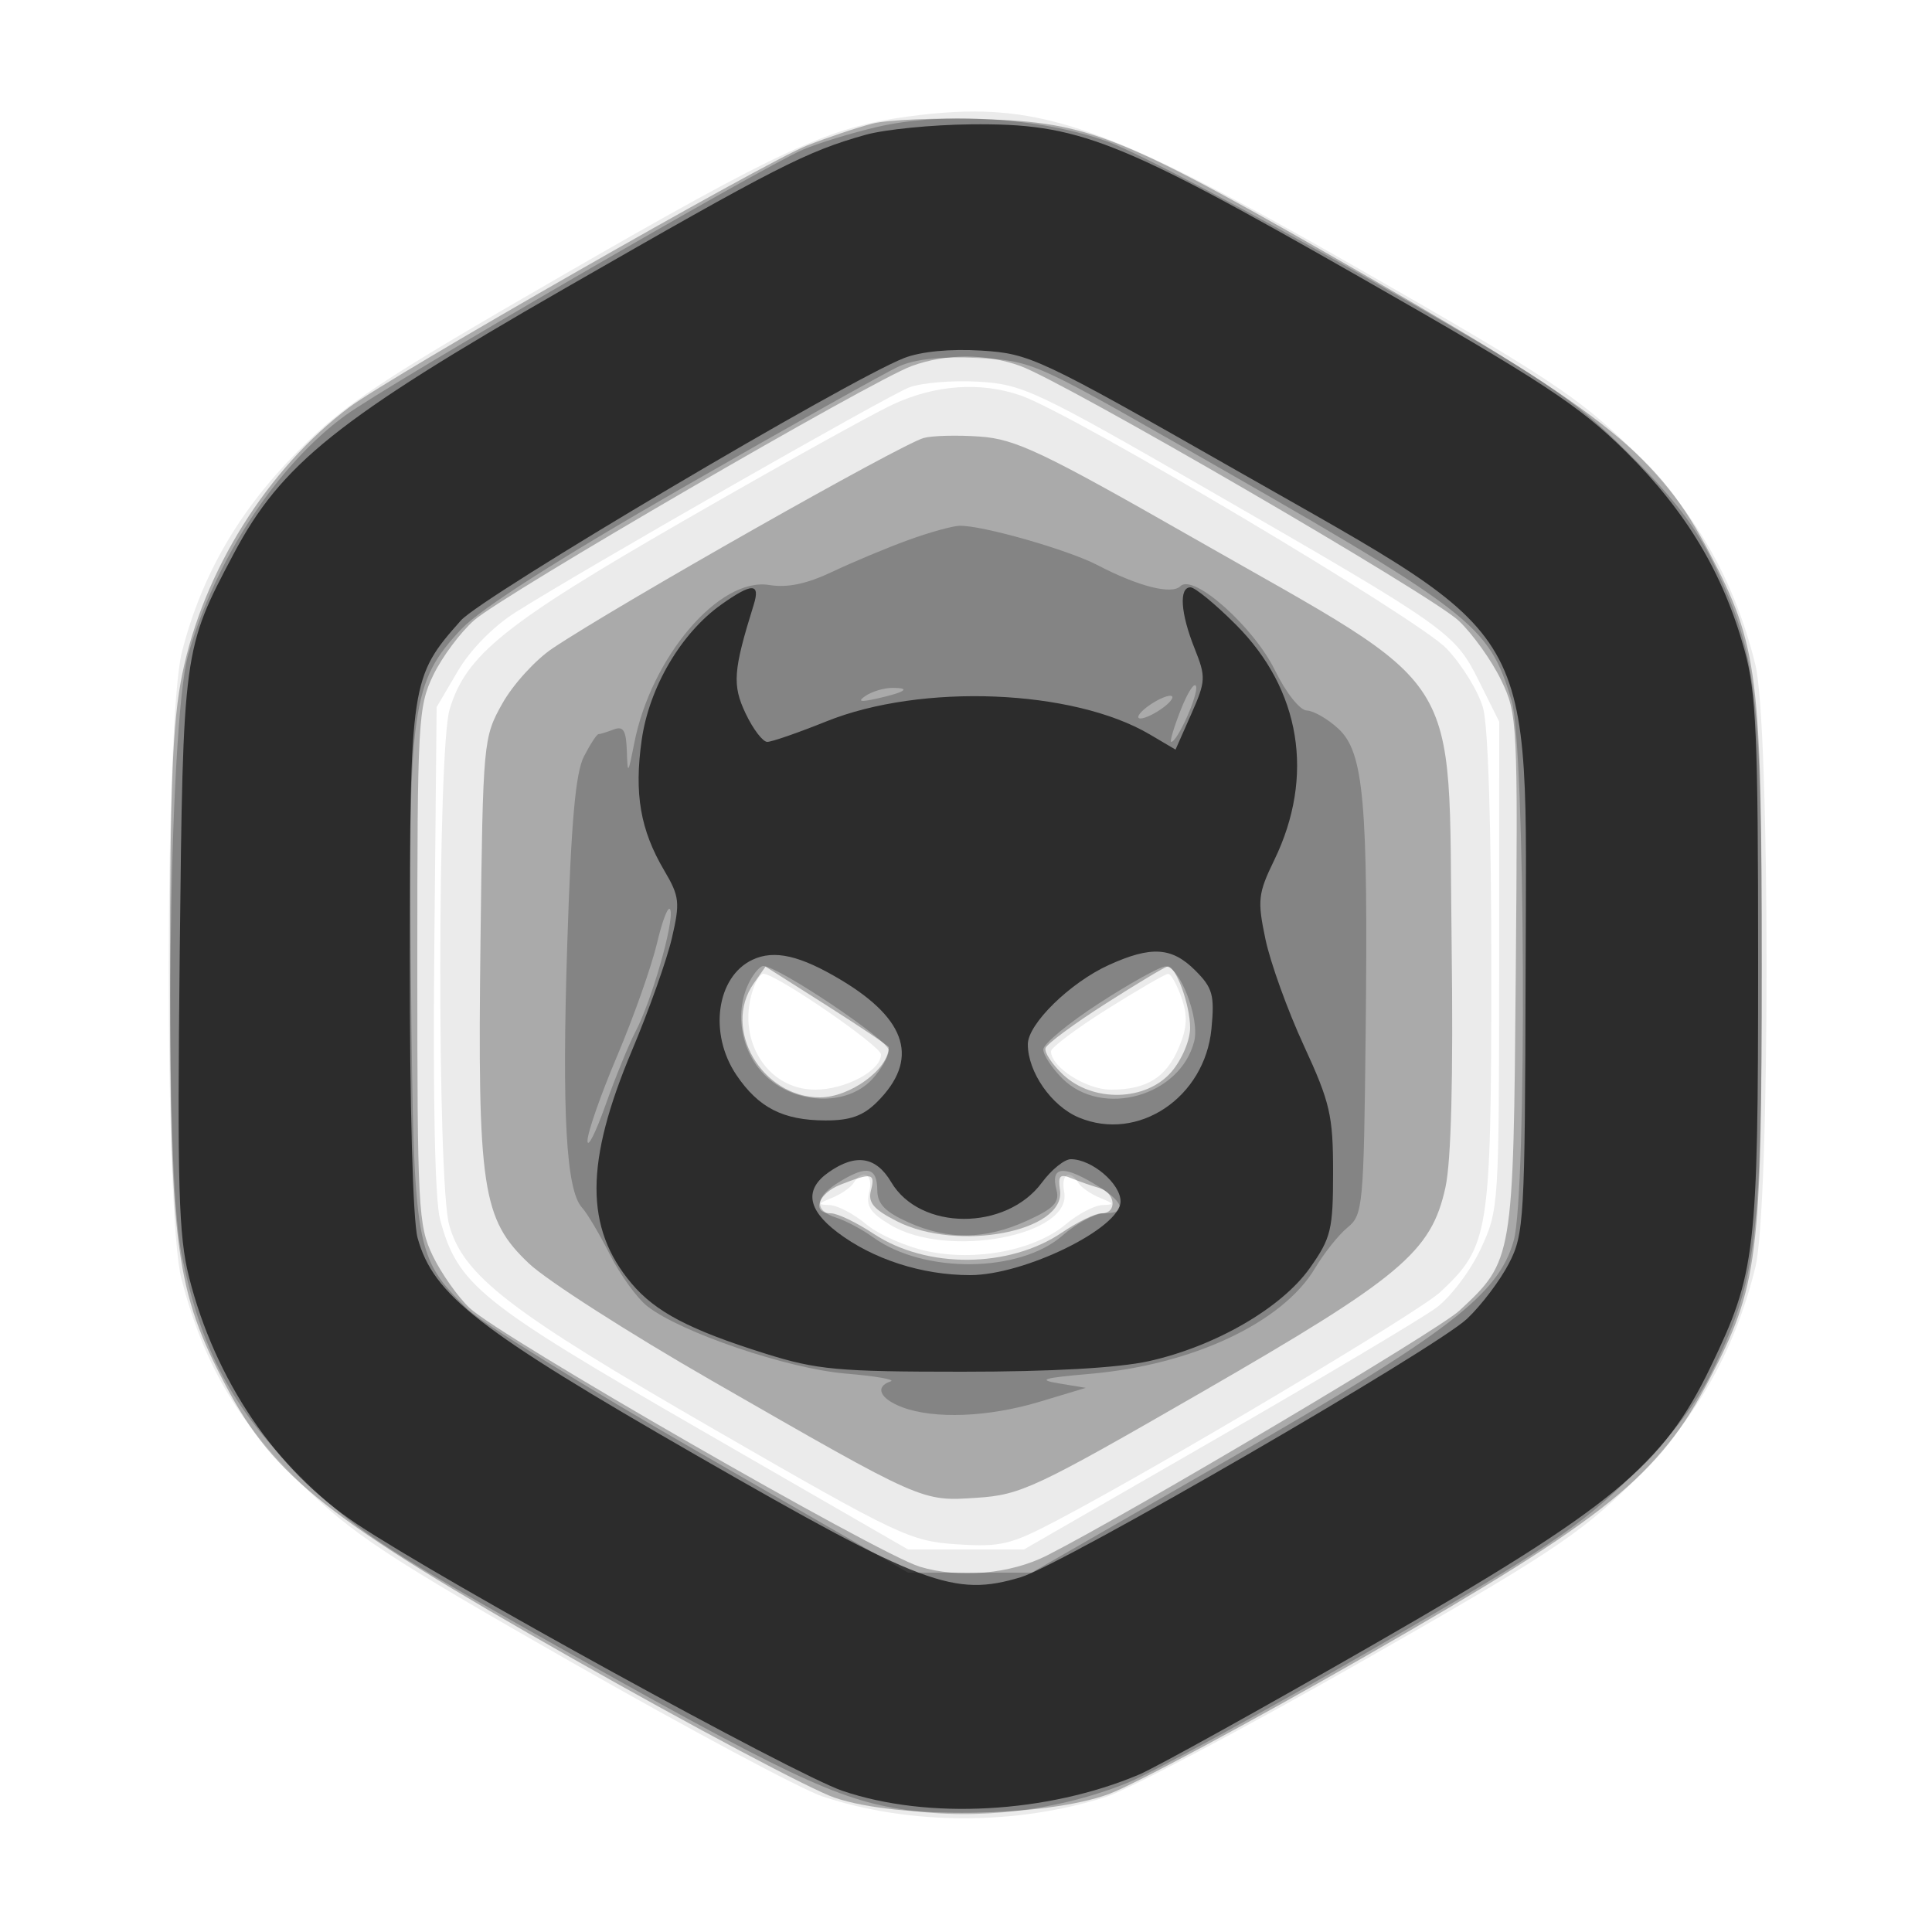 <svg xmlns="http://www.w3.org/2000/svg" width="250" height="250" version="1.1" fill="#000000"><path fill-opacity=".082" d="M 117.500 15.077 C 107.319 16.435, 101.084 19.300, 72.822 35.609 C 48.994 49.358, 44.605 52.277, 38.500 58.437 C 30.889 66.117, 26.055 74.498, 23.540 84.373 C 21.301 93.168, 21.253 156.960, 23.479 165.500 C 26.332 176.443, 30.687 183.892, 38.974 192 C 45.720 198.601, 49.928 201.377, 74.070 215.159 C 89.156 223.772, 103.720 231.557, 106.434 232.460 C 117.714 236.212, 131.609 236.225, 143.170 232.493 C 146.102 231.547, 160.854 223.737, 175.954 215.137 C 200.182 201.337, 204.307 198.619, 211.067 192 C 219.300 183.938, 224.416 175.027, 227.141 164 C 229.077 156.167, 229.077 93.833, 227.141 86 C 224.408 74.943, 219.303 66.064, 211.043 58 C 204.298 51.415, 200.015 48.589, 175.930 34.830 C 142.306 15.622, 134.130 12.858, 117.500 15.077 M 117.636 50.139 C 114.746 51.253, 75.573 73.631, 66.720 79.226 C 63.819 81.059, 60.870 84.067, 59.220 86.874 L 56.500 91.500 56.198 122.699 C 56.007 142.318, 56.285 155.344, 56.945 157.794 C 59.225 166.262, 61.995 168.501, 90.614 185 L 117.500 200.500 125 200.500 L 132.500 200.500 157.500 186.102 C 171.250 178.183, 184.011 170.586, 185.858 169.219 C 187.704 167.852, 190.287 164.431, 191.598 161.617 C 193.949 156.568, 193.981 156.081, 193.990 124.946 L 194 93.393 191.400 88.176 C 188.251 81.856, 187.538 81.351, 156.591 63.520 C 134.036 50.525, 132.336 49.724, 126.591 49.390 C 123.241 49.195, 119.211 49.532, 117.636 50.139 M 115.500 52.355 C 112.750 53.640, 100.600 60.395, 88.500 67.366 C 65.245 80.763, 60.288 84.757, 58.181 91.791 C 56.609 97.037, 56.559 152.870, 58.121 158.497 C 59.950 165.086, 65.889 169.666, 92.500 185.007 C 116.306 198.731, 117.802 199.439, 123.812 199.830 C 129.513 200.201, 130.770 199.900, 136.812 196.718 C 150.468 189.526, 183.597 169.789, 186.376 167.190 C 192.691 161.284, 192.954 159.640, 192.972 126 C 192.983 107.239, 192.575 94.008, 191.912 91.623 C 191.320 89.491, 189.185 86.018, 187.168 83.906 C 183.491 80.055, 138.866 53.537, 132.101 51.183 C 126.885 49.368, 121.006 49.783, 115.500 52.355 M 97.607 127.582 C 95.073 134.185, 99.077 141, 105.490 141 C 109.397 141, 114 138.542, 114 136.456 C 114 135.339, 100.400 126, 98.773 126 C 98.466 126, 97.941 126.712, 97.607 127.582 M 143.250 130.594 C 139.262 133.105, 136 135.556, 136 136.041 C 136 138.088, 140.553 141, 143.754 141 C 148.404 141, 150.923 139.428, 152.562 135.505 C 153.626 132.959, 153.701 131.442, 152.880 129.085 C 152.288 127.388, 151.511 126.006, 151.152 126.014 C 150.793 126.022, 147.238 128.083, 143.250 130.594 M 110.457 153.070 C 110.093 153.659, 108.829 154.530, 107.648 155.007 C 105.787 155.757, 105.748 155.882, 107.356 155.937 C 108.376 155.971, 110.501 157.085, 112.076 158.411 C 113.652 159.737, 117.205 161.307, 119.971 161.900 C 126.326 163.263, 133.909 161.789, 137.924 158.411 C 139.499 157.085, 141.624 155.971, 142.644 155.937 C 144.252 155.882, 144.213 155.757, 142.352 155.007 C 141.171 154.530, 139.907 153.659, 139.543 153.070 C 138.386 151.197, 137.262 151.918, 137.705 154.250 C 138.777 159.887, 122.594 162.940, 115.203 158.495 C 112.596 156.928, 112.024 156.041, 112.472 154.256 C 113.050 151.955, 111.654 151.133, 110.457 153.070" stroke="none" fill="#000000" fill-rule="evenodd"/><path fill-opacity=".274" d="M 112.912 15.991 C 110.939 16.492, 107.109 17.775, 104.401 18.842 C 99.007 20.968, 50.506 48.703, 45.198 52.696 C 34.616 60.659, 26.326 73.897, 23.586 87.208 C 22.335 93.287, 22 101.549, 22 126.298 C 22 161.458, 22.770 167.112, 29.222 179.314 C 35.494 191.178, 42.468 196.664, 74.101 214.621 C 89.721 223.487, 104.975 231.587, 108 232.621 C 116.202 235.423, 135.276 235.173, 143.469 232.155 C 146.752 230.946, 161.773 222.879, 176.850 214.228 C 208.138 196.276, 214.639 191.028, 221.242 178.397 C 227.504 166.417, 227.970 162.716, 227.970 125 C 227.970 87.284, 227.504 83.583, 221.242 71.603 C 214.685 59.060, 208.081 53.703, 177.408 36.046 C 145.019 17.402, 141.227 15.849, 127 15.407 C 121.225 15.227, 114.885 15.490, 112.912 15.991 M 118 47.353 C 112.870 49.208, 65.153 76.927, 61.367 80.251 C 59.590 81.811, 57.205 85.010, 56.068 87.360 C 54.104 91.417, 54 93.310, 54 125 C 54 156.311, 54.123 158.623, 55.997 162.495 C 57.096 164.764, 59.234 167.798, 60.747 169.237 C 64.625 172.924, 113.555 201.050, 119 202.723 C 124.061 204.277, 130.737 203.690, 135.487 201.273 C 146.382 195.727, 186.096 172.152, 188.838 169.603 C 195.817 163.114, 195.829 163.047, 196.140 125.927 C 196.414 93.243, 196.371 92.398, 194.221 87.956 C 193.011 85.458, 190.554 82.025, 188.761 80.327 C 185.250 77.004, 137.788 49.426, 132 47.346 C 127.537 45.742, 122.449 45.745, 118 47.353 M 119.526 56.675 C 116.490 57.533, 79.917 78.263, 71.500 83.897 C 69.300 85.370, 66.375 88.583, 65 91.038 C 62.538 95.433, 62.495 95.895, 62.176 121.737 C 61.781 153.821, 62.372 157.754, 68.450 163.500 C 70.777 165.700, 81.415 172.518, 92.091 178.650 C 119.610 194.459, 119.216 194.285, 126.418 193.811 C 132.102 193.438, 134.006 192.543, 155.500 180.151 C 181.299 165.276, 185.192 162.009, 187.032 153.686 C 187.788 150.266, 188.063 139.474, 187.839 122 C 187.376 85.813, 190.015 89.940, 154.292 69.544 C 134.890 58.467, 131.415 56.817, 126.792 56.491 C 123.881 56.286, 120.612 56.369, 119.526 56.675 M 97.529 127.262 C 93.419 133.130, 98.576 142, 106.097 142 C 109.983 142, 115 138.348, 115 135.518 C 115 135.343, 111.413 132.923, 107.029 130.140 L 99.058 125.079 97.529 127.262 M 143.062 129.875 C 138.972 132.488, 135.476 135.073, 135.293 135.620 C 135.111 136.168, 136.131 137.714, 137.561 139.058 C 141.428 142.691, 148.302 142.512, 151.587 138.694 C 152.937 137.124, 154 134.612, 154 132.991 C 154 130.016, 152.141 124.951, 151.089 125.062 C 150.765 125.096, 147.153 127.262, 143.062 129.875 M 108.750 153.299 C 105.822 154.456, 104.978 157, 107.521 157 C 108.358 157, 110.844 158.192, 113.046 159.649 C 119.929 164.204, 130.586 164.128, 137.444 159.474 C 139.449 158.113, 141.744 157, 142.544 157 C 144.600 157, 144.360 154.337, 142.250 153.730 C 141.287 153.453, 139.674 152.888, 138.663 152.473 C 137.159 151.856, 136.888 152.129, 137.163 153.981 C 137.964 159.364, 123.937 162.049, 116.047 158.024 C 113.018 156.478, 112.290 155.608, 112.704 154.024 C 113.288 151.791, 112.796 151.700, 108.750 153.299" stroke="none" fill="#000000" fill-rule="evenodd"/><path fill-opacity=".223" d="M 113.500 16.427 C 110.200 17.198, 105.896 18.514, 103.937 19.350 C 98.566 21.642, 50.207 49.726, 44.645 53.783 C 35.848 60.200, 27.842 72.411, 24.346 84.743 C 21.794 93.746, 21.152 150.696, 23.472 162.189 C 26.005 174.731, 29.995 182.193, 38.905 191.052 C 45.547 197.656, 49.261 200.160, 68.500 211 C 102.207 229.993, 108.250 232.870, 117.250 234.207 C 126.466 235.576, 137.011 234.287, 145.874 230.707 C 148.988 229.449, 163.227 221.689, 177.518 213.462 C 200.223 200.391, 204.458 197.558, 211.095 191.002 C 216.564 185.601, 219.589 181.609, 221.899 176.746 C 227.350 165.267, 227.965 160.018, 227.965 125 C 227.965 89.986, 227.350 84.738, 221.901 73.254 C 219.538 68.274, 216.565 64.398, 210.583 58.500 C 203.248 51.268, 199.962 49.077, 176.346 35.666 C 161.979 27.508, 147.136 19.710, 143.362 18.339 C 134.803 15.227, 122.112 14.415, 113.500 16.427 M 116.364 47.391 C 114.639 48.170, 102.039 55.235, 88.364 63.090 C 72.200 72.374, 62.177 78.775, 59.720 81.384 C 53.280 88.222, 52.825 91.412, 53.186 127.228 C 53.534 161.855, 53.671 162.646, 60.506 169.403 C 62.228 171.107, 75.757 179.475, 90.569 188 L 117.500 203.500 125.500 203.500 L 133.500 203.500 159.500 188.545 C 187.543 172.414, 193.951 167.475, 195.882 160.500 C 197.608 154.263, 197.381 96.583, 195.606 90.687 C 192.602 80.704, 190.944 79.435, 151.500 56.936 C 134.013 46.961, 133.301 46.659, 126.500 46.321 C 121.917 46.094, 118.417 46.463, 116.364 47.391 M 117.500 69.893 C 114.750 70.894, 110.348 72.734, 107.717 73.982 C 104.384 75.564, 101.902 76.083, 99.526 75.698 C 93.098 74.655, 84.266 84.999, 82.078 96.132 C 81.270 100.241, 81.213 100.301, 81.110 97.143 C 81.024 94.516, 80.656 93.918, 79.418 94.393 C 78.548 94.727, 77.660 95, 77.444 95 C 77.228 95, 76.385 96.289, 75.570 97.864 C 74.473 99.985, 73.912 106.282, 73.403 122.154 C 72.699 144.153, 73.255 154.039, 75.322 156.276 C 75.970 156.978, 77.590 159.706, 78.922 162.339 C 80.255 164.972, 82.430 167.979, 83.756 169.022 C 88.044 172.396, 101.914 177.109, 109.402 177.737 C 113.306 178.065, 115.938 178.520, 115.250 178.750 C 113.163 179.446, 113.844 180.990, 116.720 182.084 C 120.866 183.660, 127.891 183.385, 134.522 181.388 L 140.500 179.587 137 179.008 C 134.178 178.540, 134.952 178.303, 141 177.780 C 154.281 176.632, 165.956 171.161, 170.160 164.116 C 171.347 162.127, 173.250 159.745, 174.388 158.823 C 176.360 157.225, 176.471 156.040, 176.715 133.823 C 177.047 103.727, 176.478 97.348, 173.191 94.301 C 171.825 93.035, 169.986 91.974, 169.104 91.941 C 168.195 91.908, 166.403 89.644, 164.970 86.719 C 162.218 81.103, 154.428 74.172, 152.752 75.848 C 151.619 76.981, 147.326 75.893, 142.025 73.130 C 138.195 71.134, 127.114 67.972, 124.169 68.036 C 123.251 68.056, 120.250 68.891, 117.500 69.893 M 152.785 91.865 C 151.892 94.139, 151.338 96, 151.555 96 C 152.357 96, 155.109 89.827, 154.766 88.797 C 154.570 88.210, 153.679 89.590, 152.785 91.865 M 112 90.046 C 110.905 90.787, 111.309 90.880, 113.500 90.390 C 117.177 89.567, 117.975 88.995, 115.417 89.015 C 114.362 89.024, 112.825 89.487, 112 90.046 M 148.441 91.468 C 147.374 92.276, 146.976 92.951, 147.559 92.968 C 148.141 92.986, 149.491 92.339, 150.559 91.532 C 151.626 90.724, 152.024 90.049, 151.441 90.032 C 150.859 90.014, 149.509 90.661, 148.441 91.468 M 85.030 122 C 84.317 125.025, 81.994 131.605, 79.867 136.621 C 77.740 141.638, 76.009 146.588, 76.021 147.621 C 76.033 148.655, 77.081 146.575, 78.351 143 C 79.620 139.425, 81.367 135.144, 82.233 133.487 C 84.343 129.446, 87.256 119.264, 86.740 117.730 C 86.512 117.054, 85.743 118.975, 85.030 122 M 97.035 126.934 C 94.991 130.754, 95.799 135.953, 98.923 139.077 C 102.777 142.931, 109.500 143.226, 112.826 139.686 C 114.022 138.413, 115 136.702, 115 135.885 C 115 134.602, 100.676 125, 98.762 125 C 98.382 125, 97.605 125.870, 97.035 126.934 M 142.253 129.803 C 138.267 132.387, 135.004 135.083, 135.003 135.795 C 135.001 136.508, 136.105 138.195, 137.455 139.545 C 142.613 144.704, 152.746 141.846, 154.532 134.728 C 155.267 131.799, 152.637 124.978, 150.801 125.053 C 150.085 125.083, 146.239 127.220, 142.253 129.803 M 108.752 152.847 C 105.423 154.849, 105.228 156.620, 108.231 157.573 C 109.458 157.963, 111.595 159.102, 112.981 160.106 C 119.526 164.847, 131.964 164.727, 137.496 159.869 C 139.293 158.291, 141.717 157, 142.882 157 C 146.027 157, 145.456 155.466, 141.423 153.087 C 137.429 150.730, 135.931 151.020, 136.710 153.998 C 137.127 155.592, 136.352 156.393, 132.866 157.975 C 127.461 160.428, 122.698 160.485, 117.521 158.161 C 114.534 156.819, 113.537 155.788, 113.521 154.025 C 113.494 151.063, 112.235 150.752, 108.752 152.847" stroke="none" fill="#000000" fill-rule="evenodd"/><path fill-opacity=".667" d="M 112 17.446 C 104.354 19.598, 100.582 21.523, 73.198 37.253 C 43.617 54.245, 36.393 60.035, 30.216 71.703 C 23.698 84.018, 23.689 84.083, 23.258 123.212 C 22.925 153.415, 23.109 159.894, 24.449 165.212 C 27.830 178.631, 35.703 190.222, 46.177 197.204 C 57.242 204.580, 102.758 229.592, 108.994 231.724 C 120.041 235.501, 135.515 234.654, 147.410 229.622 C 149.561 228.712, 163.255 221.113, 177.841 212.734 C 208.787 194.958, 215.195 189.676, 221.359 176.861 C 227.196 164.724, 227.500 162.135, 227.500 124.500 C 227.500 95.093, 227.262 89.637, 225.736 84.113 C 222.995 74.192, 218.234 66.217, 210.445 58.500 C 204.329 52.441, 199.691 49.396, 175.940 35.845 C 144.487 17.901, 139.531 15.954, 125.645 16.089 C 120.615 16.139, 114.475 16.749, 112 17.446 M 117 46.327 C 109.758 49.144, 62.400 77.182, 59.643 80.285 C 53.137 87.605, 53.046 88.210, 53.028 124 C 53.018 143.154, 53.431 158.013, 54.035 160.185 C 56.096 167.605, 61.826 172.066, 90.350 188.454 C 119.449 205.174, 123.461 206.676, 132.090 204.091 C 137.448 202.486, 185.723 174.528, 189.838 170.648 C 191.673 168.917, 194.108 165.700, 195.249 163.500 C 197.220 159.697, 197.327 157.849, 197.411 126 C 197.533 79.889, 199.554 83.407, 160 60.870 C 134.462 46.319, 133.264 45.756, 127 45.368 C 122.962 45.118, 119.174 45.481, 117 46.327 M 93.336 78.228 C 88.120 81.933, 83.996 88.955, 83.032 95.771 C 82.049 102.727, 82.858 107.399, 85.952 112.643 C 87.930 115.995, 88.017 116.773, 86.937 121.411 C 86.285 124.210, 83.968 130.733, 81.787 135.907 C 75.678 150.404, 75.657 158.873, 81.712 166.069 C 84.820 169.763, 89.230 172.078, 99.012 175.149 C 105.712 177.253, 108.394 177.500, 124.500 177.500 C 136.061 177.500, 144.705 177.010, 148.664 176.132 C 157.237 174.228, 165.845 169.247, 169.500 164.074 C 172.242 160.193, 172.500 159.125, 172.500 151.664 C 172.500 144.323, 172.117 142.670, 168.700 135.263 C 166.610 130.733, 164.381 124.550, 163.746 121.524 C 162.690 116.491, 162.788 115.616, 164.891 111.288 C 170.156 100.450, 168.319 89.224, 159.904 80.808 C 157.259 78.164, 154.624 76, 154.048 76 C 152.534 76, 152.760 79.360, 154.579 83.906 C 156.064 87.618, 156.038 88.126, 154.136 92.426 L 152.113 96.999 148.790 95.039 C 138.862 89.181, 119.241 88.390, 106.922 93.351 C 103.303 94.808, 99.867 96, 99.285 96 C 98.704 96, 97.444 94.347, 96.485 92.327 C 94.734 88.637, 94.872 86.784, 97.532 78.250 C 98.417 75.412, 97.308 75.406, 93.336 78.228 M 97.364 124.195 C 92.712 126.392, 91.683 133.749, 95.280 139.088 C 98.145 143.339, 101.323 144.966, 106.795 144.985 C 110.016 144.996, 111.695 144.396, 113.505 142.586 C 118.944 137.147, 117.433 131.982, 108.904 126.851 C 103.551 123.632, 100.193 122.859, 97.364 124.195 M 143.478 124.871 C 138.477 127.143, 133 132.504, 133 135.127 C 133 138.729, 136.064 143.129, 139.603 144.607 C 147.274 147.813, 155.906 142.034, 156.762 133.121 C 157.180 128.770, 156.919 127.828, 154.666 125.575 C 151.635 122.544, 148.969 122.377, 143.478 124.871 M 107.250 151.674 C 104.091 153.878, 104.449 156.478, 108.319 159.429 C 112.917 162.936, 119.290 165, 125.523 165 C 132.572 165, 145 158.914, 145 155.461 C 145 153.161, 141.275 150, 138.565 150 C 137.737 150, 136.055 151.359, 134.826 153.021 C 130.177 159.309, 119.051 159.281, 115.324 152.972 C 113.364 149.653, 110.750 149.233, 107.250 151.674" stroke="none" fill="#000000" fill-rule="evenodd"/></svg>